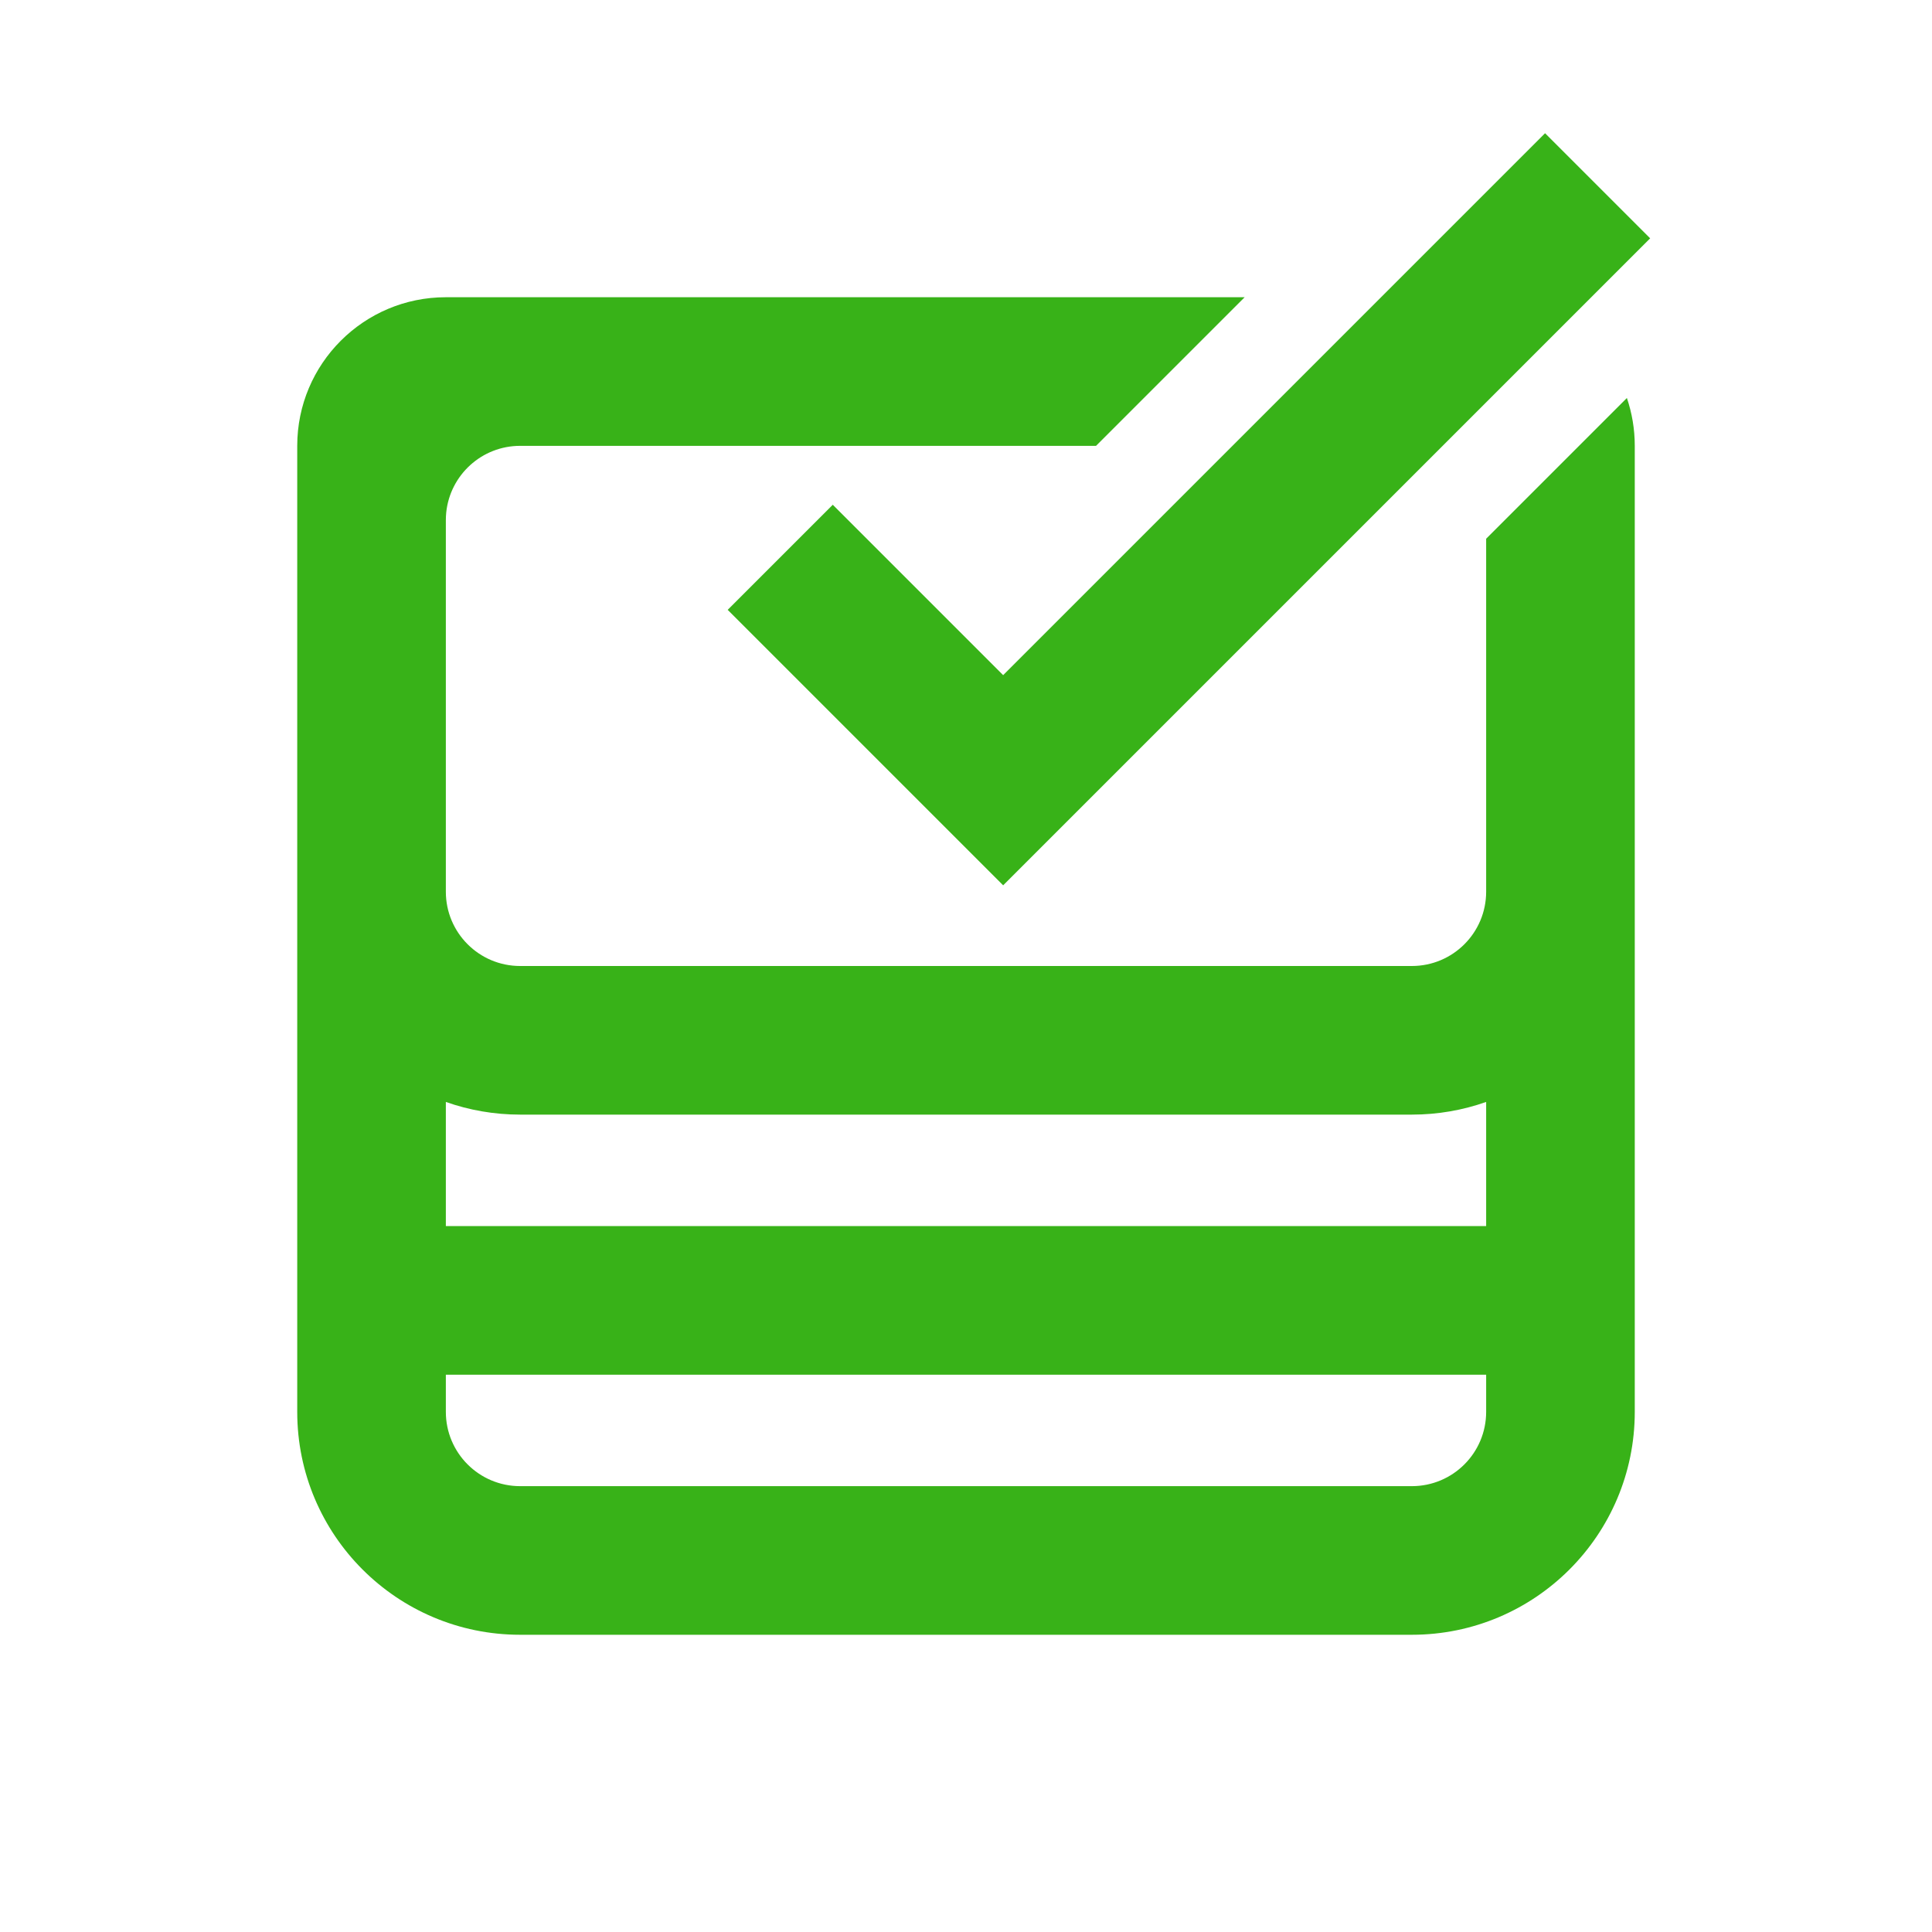 <svg width="52" height="52" viewBox="0 0 52 52" fill="none" xmlns="http://www.w3.org/2000/svg">
<path d="M21 15L27 21L43 5" stroke="#38B218" stroke-width="4"/>
<path fill-rule="evenodd" clip-rule="evenodd" d="M33.5 8H14H12C9.791 8 8 9.791 8 12V14V24V33V38C8 41.314 10.686 44 14 44H38C41.314 44 44 41.314 44 38V33V24V14V12C44 11.549 43.925 11.116 43.788 10.712L40 14.5V24C40 25.105 39.105 26 38 26H14C12.895 26 12 25.105 12 24V14C12 13.931 12.004 13.863 12.01 13.796C12.113 12.787 12.964 12 14 12H29.5L33.5 8ZM38 30C38.701 30 39.374 29.88 40 29.659V33H12L12 29.659C12.626 29.88 13.299 30 14 30H38ZM12 37H40V38C40 39.105 39.105 40 38 40H14C12.895 40 12 39.105 12 38L12 37Z" fill="#38B218"/>
</svg>
